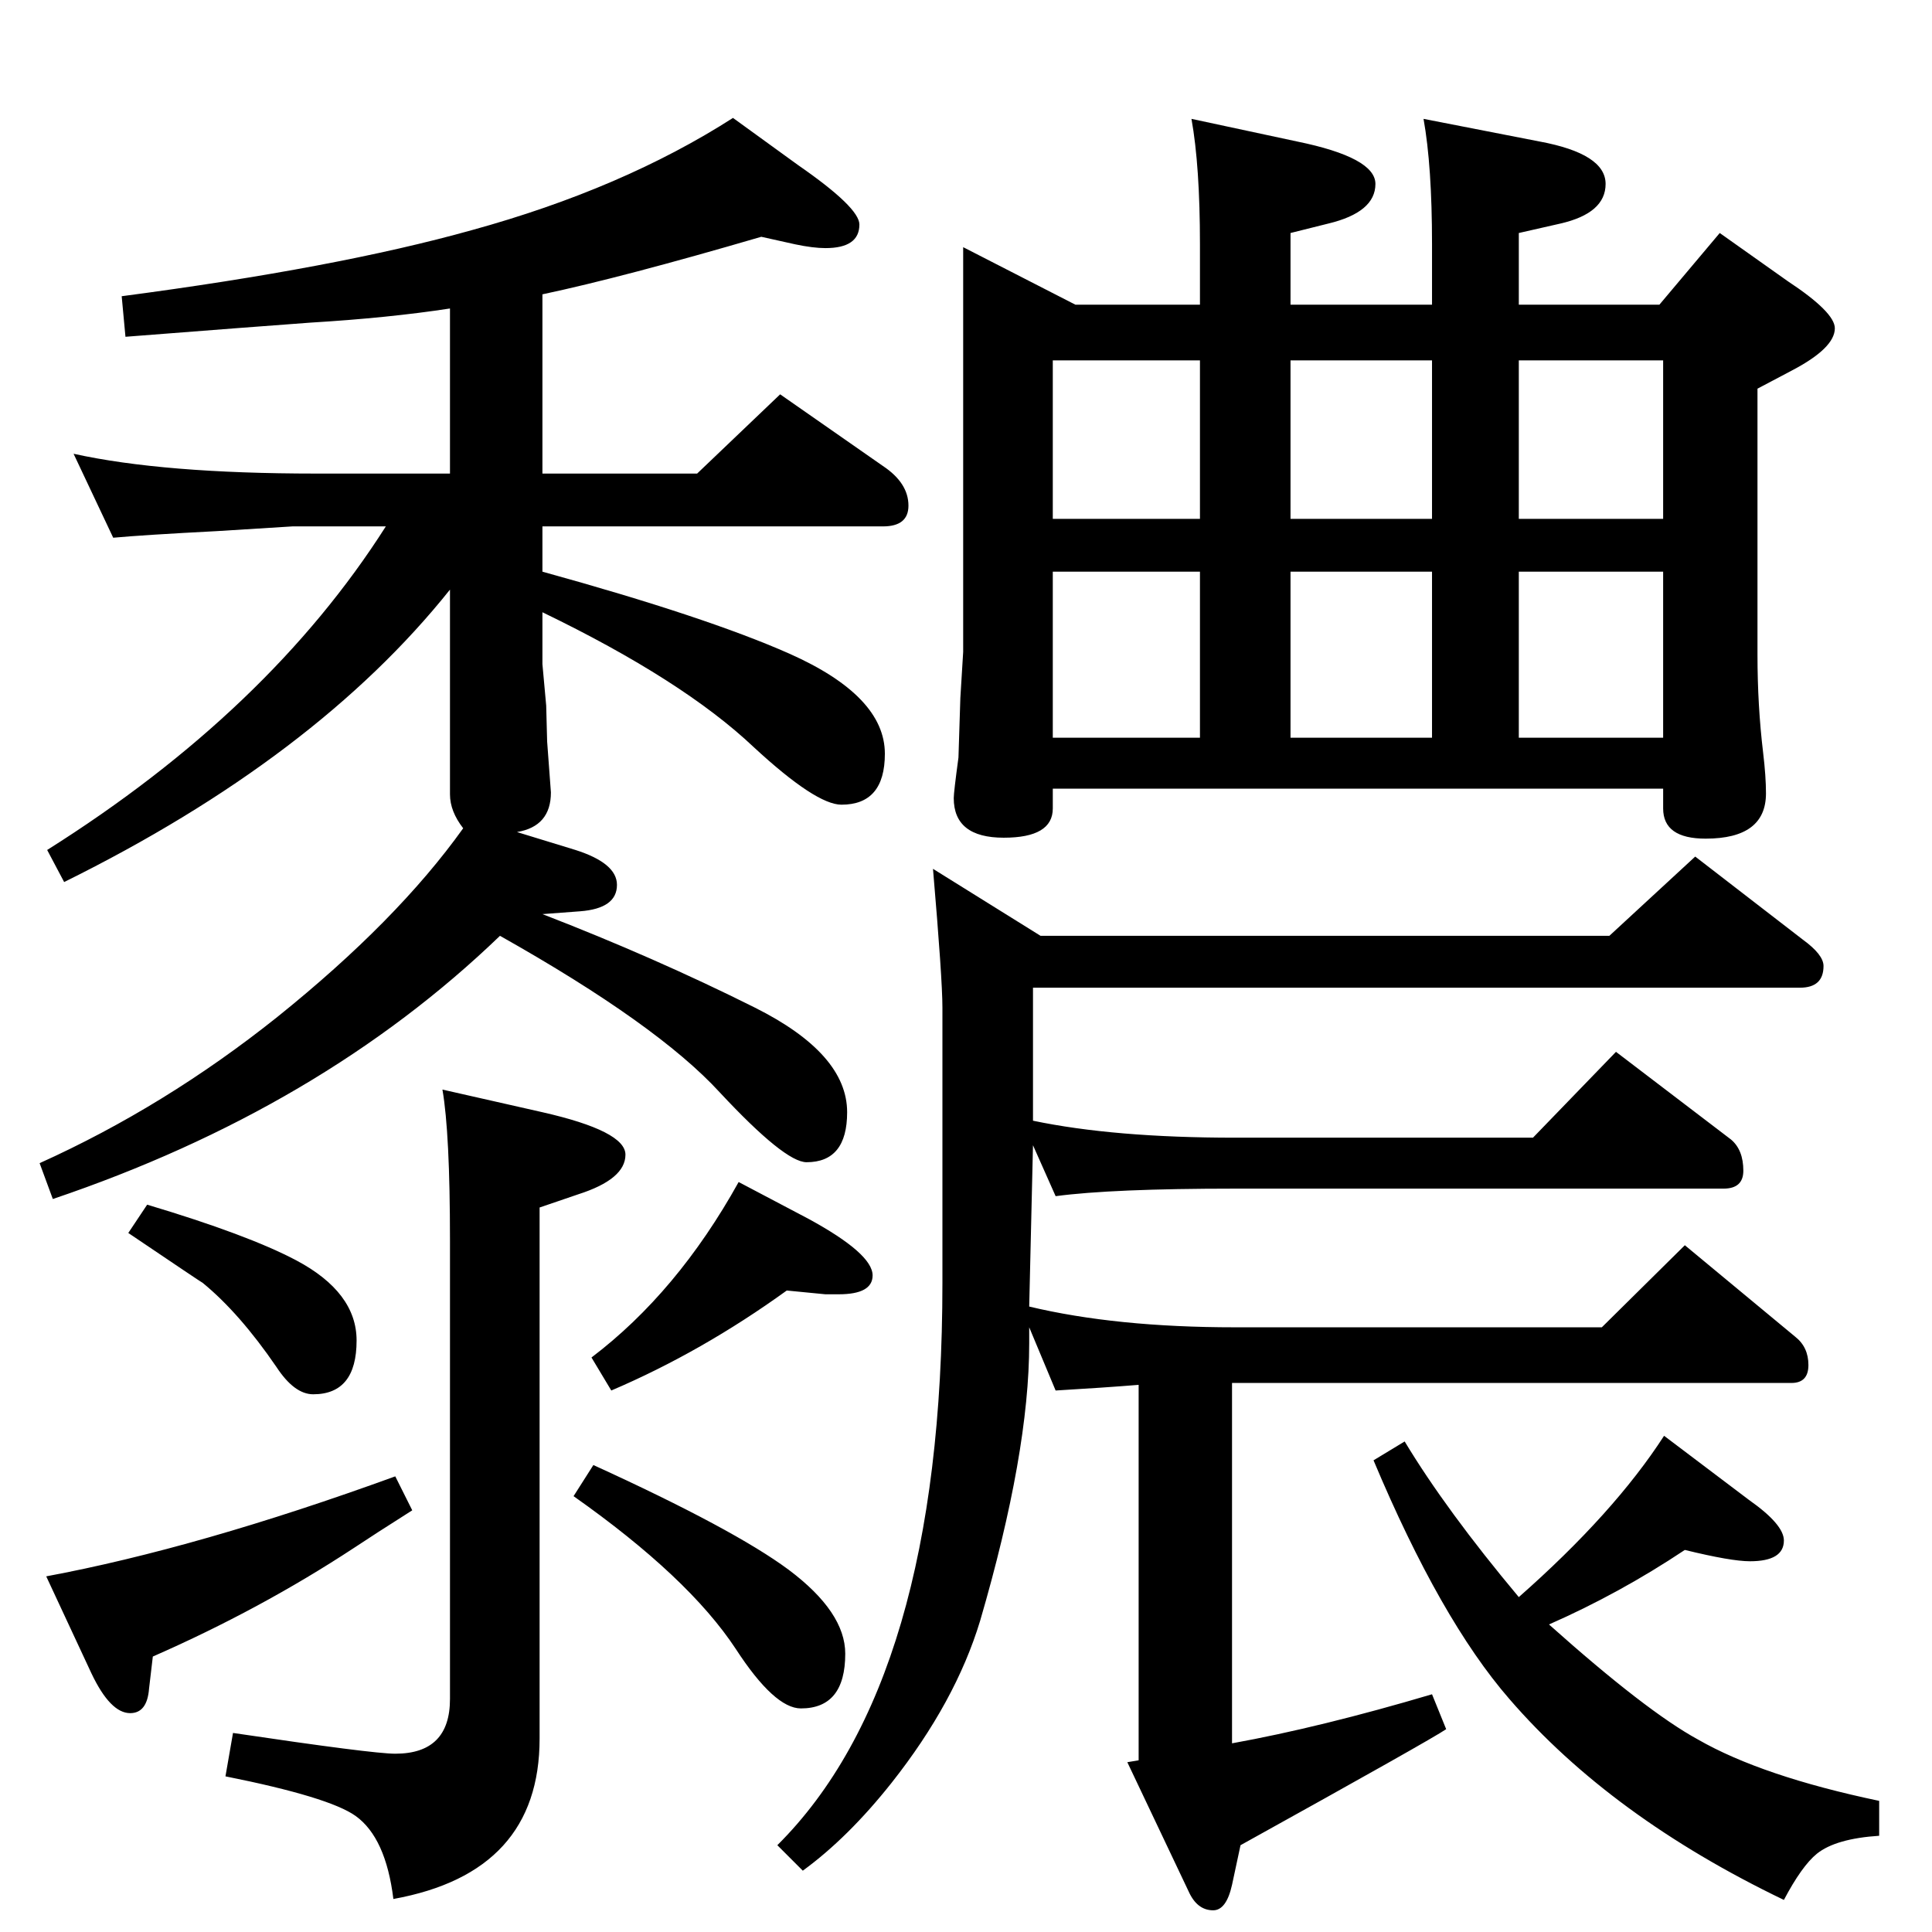 <?xml version="1.0" standalone="no"?>
<!DOCTYPE svg PUBLIC "-//W3C//DTD SVG 1.1//EN" "http://www.w3.org/Graphics/SVG/1.1/DTD/svg11.dtd" >
<svg xmlns="http://www.w3.org/2000/svg" xmlns:xlink="http://www.w3.org/1999/xlink" version="1.1" viewBox="0 -410 2048 2048">
  <g transform="matrix(1 0 0 -1 0 1638)">
   <path fill="currentColor"
d="M548 1166l62 -19q44 -14 44 -37q0 -25 -39 -28l-40 -3q119 -46 225 -99q98 -49 98 -111q0 -53 -43 -53q-23 0 -92 74q-66 72 -233 166q-190 -183 -474 -279l-14 38q133 60 252 155q127 102 197 200q-14 18 -14 36v217q-142 -178 -409 -310l-18 34q235 148 359 343h-99
l-80 -5q-77 -4 -110 -7l-42 89q95 -21 257 -21h142v175q-65 -10 -148 -15q-55 -4 -196 -15l-4 43q228 30 371 70q160 44 277 119l69 -50q65 -45 65 -63q0 -25 -36 -25q-13 0 -32 4l-36 8q-147 -43 -232 -61v-190h164l88 84l109 -76q27 -18 27 -42q0 -22 -27 -22h-361v-48
q174 -48 262 -87q101 -45 101 -106q0 -54 -46 -54q-27 0 -93 61q-75 71 -224 143v-55l4 -44l1 -38l4 -54q0 -36 -36 -42zM419 483l18 -36q-41 -26 -62 -40q-99 -65 -213 -115l-4 -34q-2 -26 -20 -26q-21 0 -41 42l-48 103q161 30 370 106zM629 495q149 -68 207 -111
q60 -45 60 -89q0 -58 -47 -58q-28 0 -69 63q-50 76 -172 162zM469 893l106 -24q88 -20 88 -45q0 -26 -50 -42l-41 -14v-563q0 -142 -155 -170q-8 65 -40 88q-28 20 -138 42l8 46q148 -22 172 -22q58 0 58 58v486q0 114 -8 160zM156 771q107 -32 158 -59q64 -34 64 -85
q0 -57 -46 -57q-20 0 -39 29q-39 57 -78 89q-2 1 -79 53zM834 680q-90 -65 -186 -106l-21 35q91 69 156 186l74 -39q68 -37 68 -60q0 -20 -36 -20h-14zM1091 663q92 -22 218 -22h389l88 87l117 -97q14 -11 14 -30t-18 -19h-593v-382q94 17 212 52l15 -37q-16 -11 -218 -123
l-9 -42q-6 -27 -20 -27q-17 0 -26 20l-65 137l12 2v398q-37 -3 -88 -6l-28 67v-17q0 -116 -52 -294q-26 -86 -94 -172q-46 -58 -94 -93l-27 27q175 174 175 596v292q0 30 -10 147l114 -71h603l91 84l114 -88q22 -16 22 -28q0 -23 -25 -23h-813v-141q86 -18 214 -18h316
l88 91l122 -93q13 -11 13 -33q0 -19 -21 -19h-518q-130 0 -190 -8l-24 54zM1642 326q103 -92 158 -122q68 -39 192 -65v-37q-46 -3 -66 -19q-16 -13 -35 -49q-183 88 -291 213q-73 84 -144 253l33 20q44 -73 121 -165q101 89 154 171l90 -68q37 -26 37 -43q0 -22 -36 -22
q-20 0 -69 12q-69 -46 -144 -79zM1021 1786l119 -61h132v64q0 83 -9 133l112 -24q83 -17 83 -45q0 -30 -50 -42l-40 -10v-76h150v64q0 83 -9 133l123 -24q70 -13 70 -45q0 -31 -48 -42l-44 -10v-76h149l64 76l72 -51q50 -33 50 -50q0 -21 -46 -45l-36 -19v-282q0 -54 6 -104
q3 -25 3 -43q0 -48 -64 -48q-45 0 -45 32v21h-647v-21q0 -31 -52 -31q-53 0 -53 42q0 6 5 43l2 63l3 49v429zM1116 1266h156v176h-156v-176zM1368 1442v-176h150v176h-150zM1610 1442v-176h153v176h-153zM1116 1498h156v168h-156v-168zM1368 1666v-168h150v168h-150z
M1610 1666v-168h153v168h-153z" />
  </g>

</svg>
